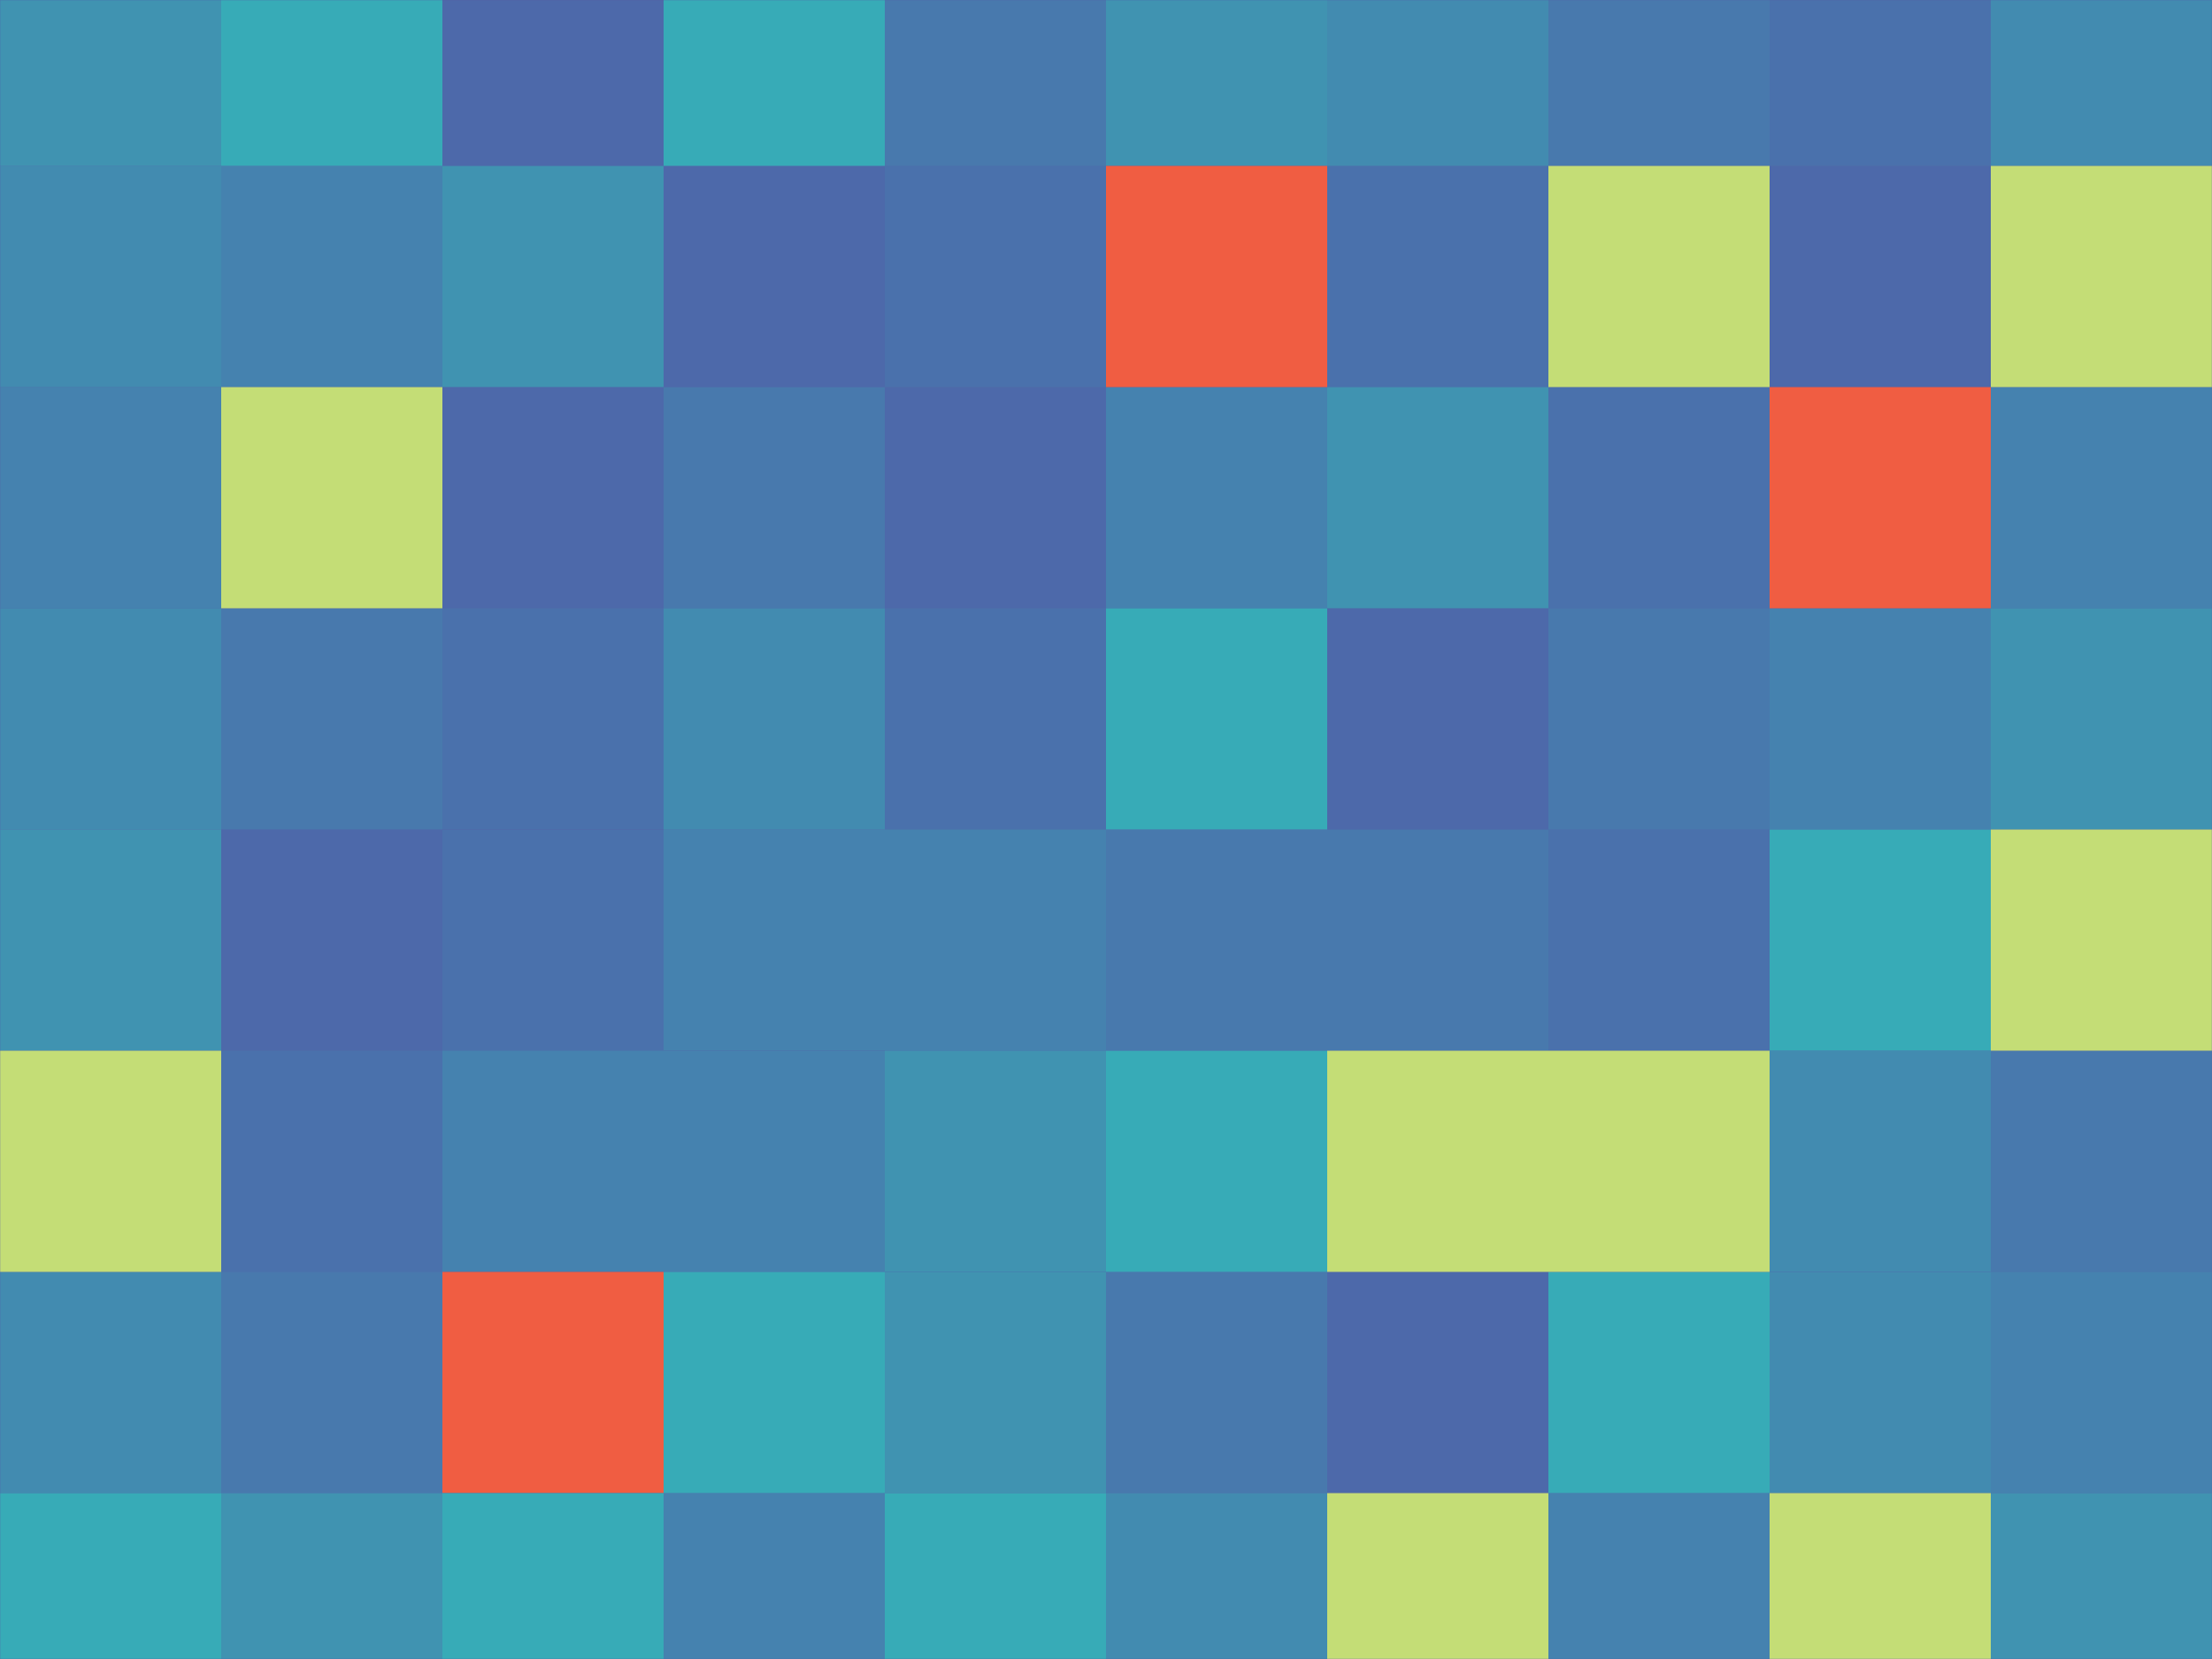 <svg xmlns="http://www.w3.org/2000/svg" xmlns:xlink="http://www.w3.org/1999/xlink" width="1600" height="1200" version="1.1" viewBox="0 0 1600 1200"><title>Ngaruroro</title><desc>Created with Sketch.</desc><defs><rect id="path-1" width="1600" height="1200" x="0" y="0"/></defs><g id="Patterns" fill="none" fill-rule="evenodd" stroke="none" stroke-width="1"><g id="Ngaruroro"><g><mask id="mask-2" fill="#fff"><use xlink:href="#path-1"/></mask><use id="Background" fill="#5359A6" xlink:href="#path-1"/><g id="Opacity-70" fill="#37ABB7" fill-rule="nonzero" mask="url(#mask-2)" opacity=".7"><g id="Shape" transform="translate(0, -40)"><rect width="160" height="160" x="0" y="0"/><rect width="160" height="160" x="800" y="0"/><rect width="160" height="160" x="320" y="160"/><rect width="160" height="160" x="960" y="320"/><rect width="160" height="160" x="1440" y="480"/><rect width="160" height="160" x="0" y="640"/><rect width="160" height="160" x="640" y="800"/><rect width="160" height="160" x="640" y="960"/><rect width="160" height="160" x="160" y="1120"/><rect width="160" height="160" x="1440" y="1120"/></g></g><g id="Opacity-60" fill="#37ABB7" fill-rule="nonzero" mask="url(#mask-2)" opacity=".6"><g id="Shape" transform="translate(0, -40)"><rect width="160" height="160" x="960" y="0"/><rect width="160" height="160" x="1440" y="0"/><rect width="160" height="160" x="0" y="160"/><rect width="160" height="160" x="0" y="480"/><rect width="160" height="160" x="1280" y="800"/><rect width="160" height="160" x="0" y="960"/><rect width="160" height="160" x="1280" y="960"/><rect width="160" height="160" x="800" y="1120"/><rect width="160" height="160" x="480" y="480"/></g></g><g id="Opacity-50" fill="#37ABB7" fill-rule="nonzero" mask="url(#mask-2)" opacity=".5"><g id="Shape" transform="translate(0, 120)"><rect width="160" height="160" x="160" y="0"/><rect width="160" height="160" x="0" y="160"/><rect width="160" height="160" x="800" y="160"/><rect width="160" height="160" x="1440" y="160"/><rect width="160" height="160" x="1280" y="320"/><rect width="160" height="160" x="480" y="480"/><rect width="160" height="160" x="640" y="480"/><rect width="160" height="160" x="320" y="640"/><rect width="160" height="160" x="480" y="640"/><rect width="160" height="160" x="1440" y="800"/><rect width="160" height="160" x="480" y="960"/><rect width="160" height="160" x="1120" y="960"/></g></g><g id="Opacity-40" fill="#37ABB7" fill-rule="nonzero" mask="url(#mask-2)" opacity=".4"><g id="Shape" transform="translate(160, -40)"><rect width="160" height="160" x="480" y="0"/><rect width="160" height="160" x="960" y="0"/><rect width="160" height="160" x="320" y="320"/><rect width="160" height="160" x="0" y="480"/><rect width="160" height="160" x="960" y="480"/><rect width="160" height="160" x="640" y="640"/><rect width="160" height="160" x="800" y="640"/><rect width="160" height="160" x="1280" y="800"/><rect width="160" height="160" x="0" y="960"/><rect width="160" height="160" x="640" y="960"/></g></g><g id="Opacity-30" fill="#37ABB7" fill-rule="nonzero" mask="url(#mask-2)" opacity=".3"><g id="Shape" transform="translate(160, -40)"><rect width="160" height="160" x="1120" y="0"/><rect width="160" height="160" x="480" y="160"/><rect width="160" height="160" x="800" y="160"/><rect width="160" height="160" x="960" y="320"/><rect width="160" height="160" x="160" y="480"/><rect width="160" height="160" x="480" y="480"/><rect width="160" height="160" x="160" y="640"/><rect width="160" height="160" x="960" y="640"/><rect width="160" height="160" x="0" y="800"/></g></g><g id="Opacity-20" opacity=".2" style="mix-blend-mode:multiply" fill="#37ABB7" fill-rule="nonzero" mask="url(#mask-2)"><g id="Shape" transform="translate(160, -40)"><rect width="160" height="160" x="160" y="0"/><rect width="160" height="160" x="320" y="160"/><rect width="160" height="160" x="1120" y="160"/><rect width="160" height="160" x="160" y="320"/><rect width="160" height="160" x="480" y="320"/><rect width="160" height="160" x="800" y="480"/><rect width="160" height="160" x="0" y="640"/><rect width="160" height="160" x="800" y="960"/></g></g><g id="Color-3" fill-rule="nonzero" mask="url(#mask-2)"><g id="Shape" transform="translate(160, -40)"><rect width="160" height="160" x="0" y="0" fill="#37ABB7"/><rect width="160" height="160" x="320" y="0" fill="#37ABB7"/><rect width="160" height="160" x="640" y="160" fill="#F05D42"/><rect width="160" height="160" x="1120" y="320" fill="#F05D42"/><rect width="160" height="160" x="640" y="480" fill="#37ABB7"/><rect width="160" height="160" x="1120" y="640" fill="#37ABB7"/><rect width="160" height="160" x="640" y="800" fill="#37ABB7"/><rect width="160" height="160" x="320" y="960" fill="#37ABB7"/></g></g><g id="Color-2" fill-rule="nonzero" mask="url(#mask-2)"><g id="Shape" transform="translate(0, 920)"><rect width="160" height="160" x="320" y="0" fill="#F05D42"/><rect width="160" height="160" x="1120" y="0" fill="#37ABB7"/><rect width="160" height="160" x="0" y="160" fill="#37ABB7"/><rect width="160" height="160" x="320" y="160" fill="#37ABB7"/><rect width="160" height="160" x="640" y="160" fill="#37ABB7"/></g></g><g id="Color-1" fill="#C4DD76" fill-rule="nonzero" mask="url(#mask-2)"><g id="Shape" transform="translate(0, 120)"><rect width="160" height="160" x="1120" y="0"/><rect width="160" height="160" x="1440" y="0"/><rect width="160" height="160" x="160" y="160"/><rect width="160" height="160" x="1440" y="480"/><rect width="160" height="160" x="0" y="640"/><rect width="160" height="160" x="960" y="640"/><rect width="160" height="160" x="1120" y="640"/><rect width="160" height="160" x="960" y="960"/><rect width="160" height="160" x="1280" y="960"/></g></g></g></g></g></svg>